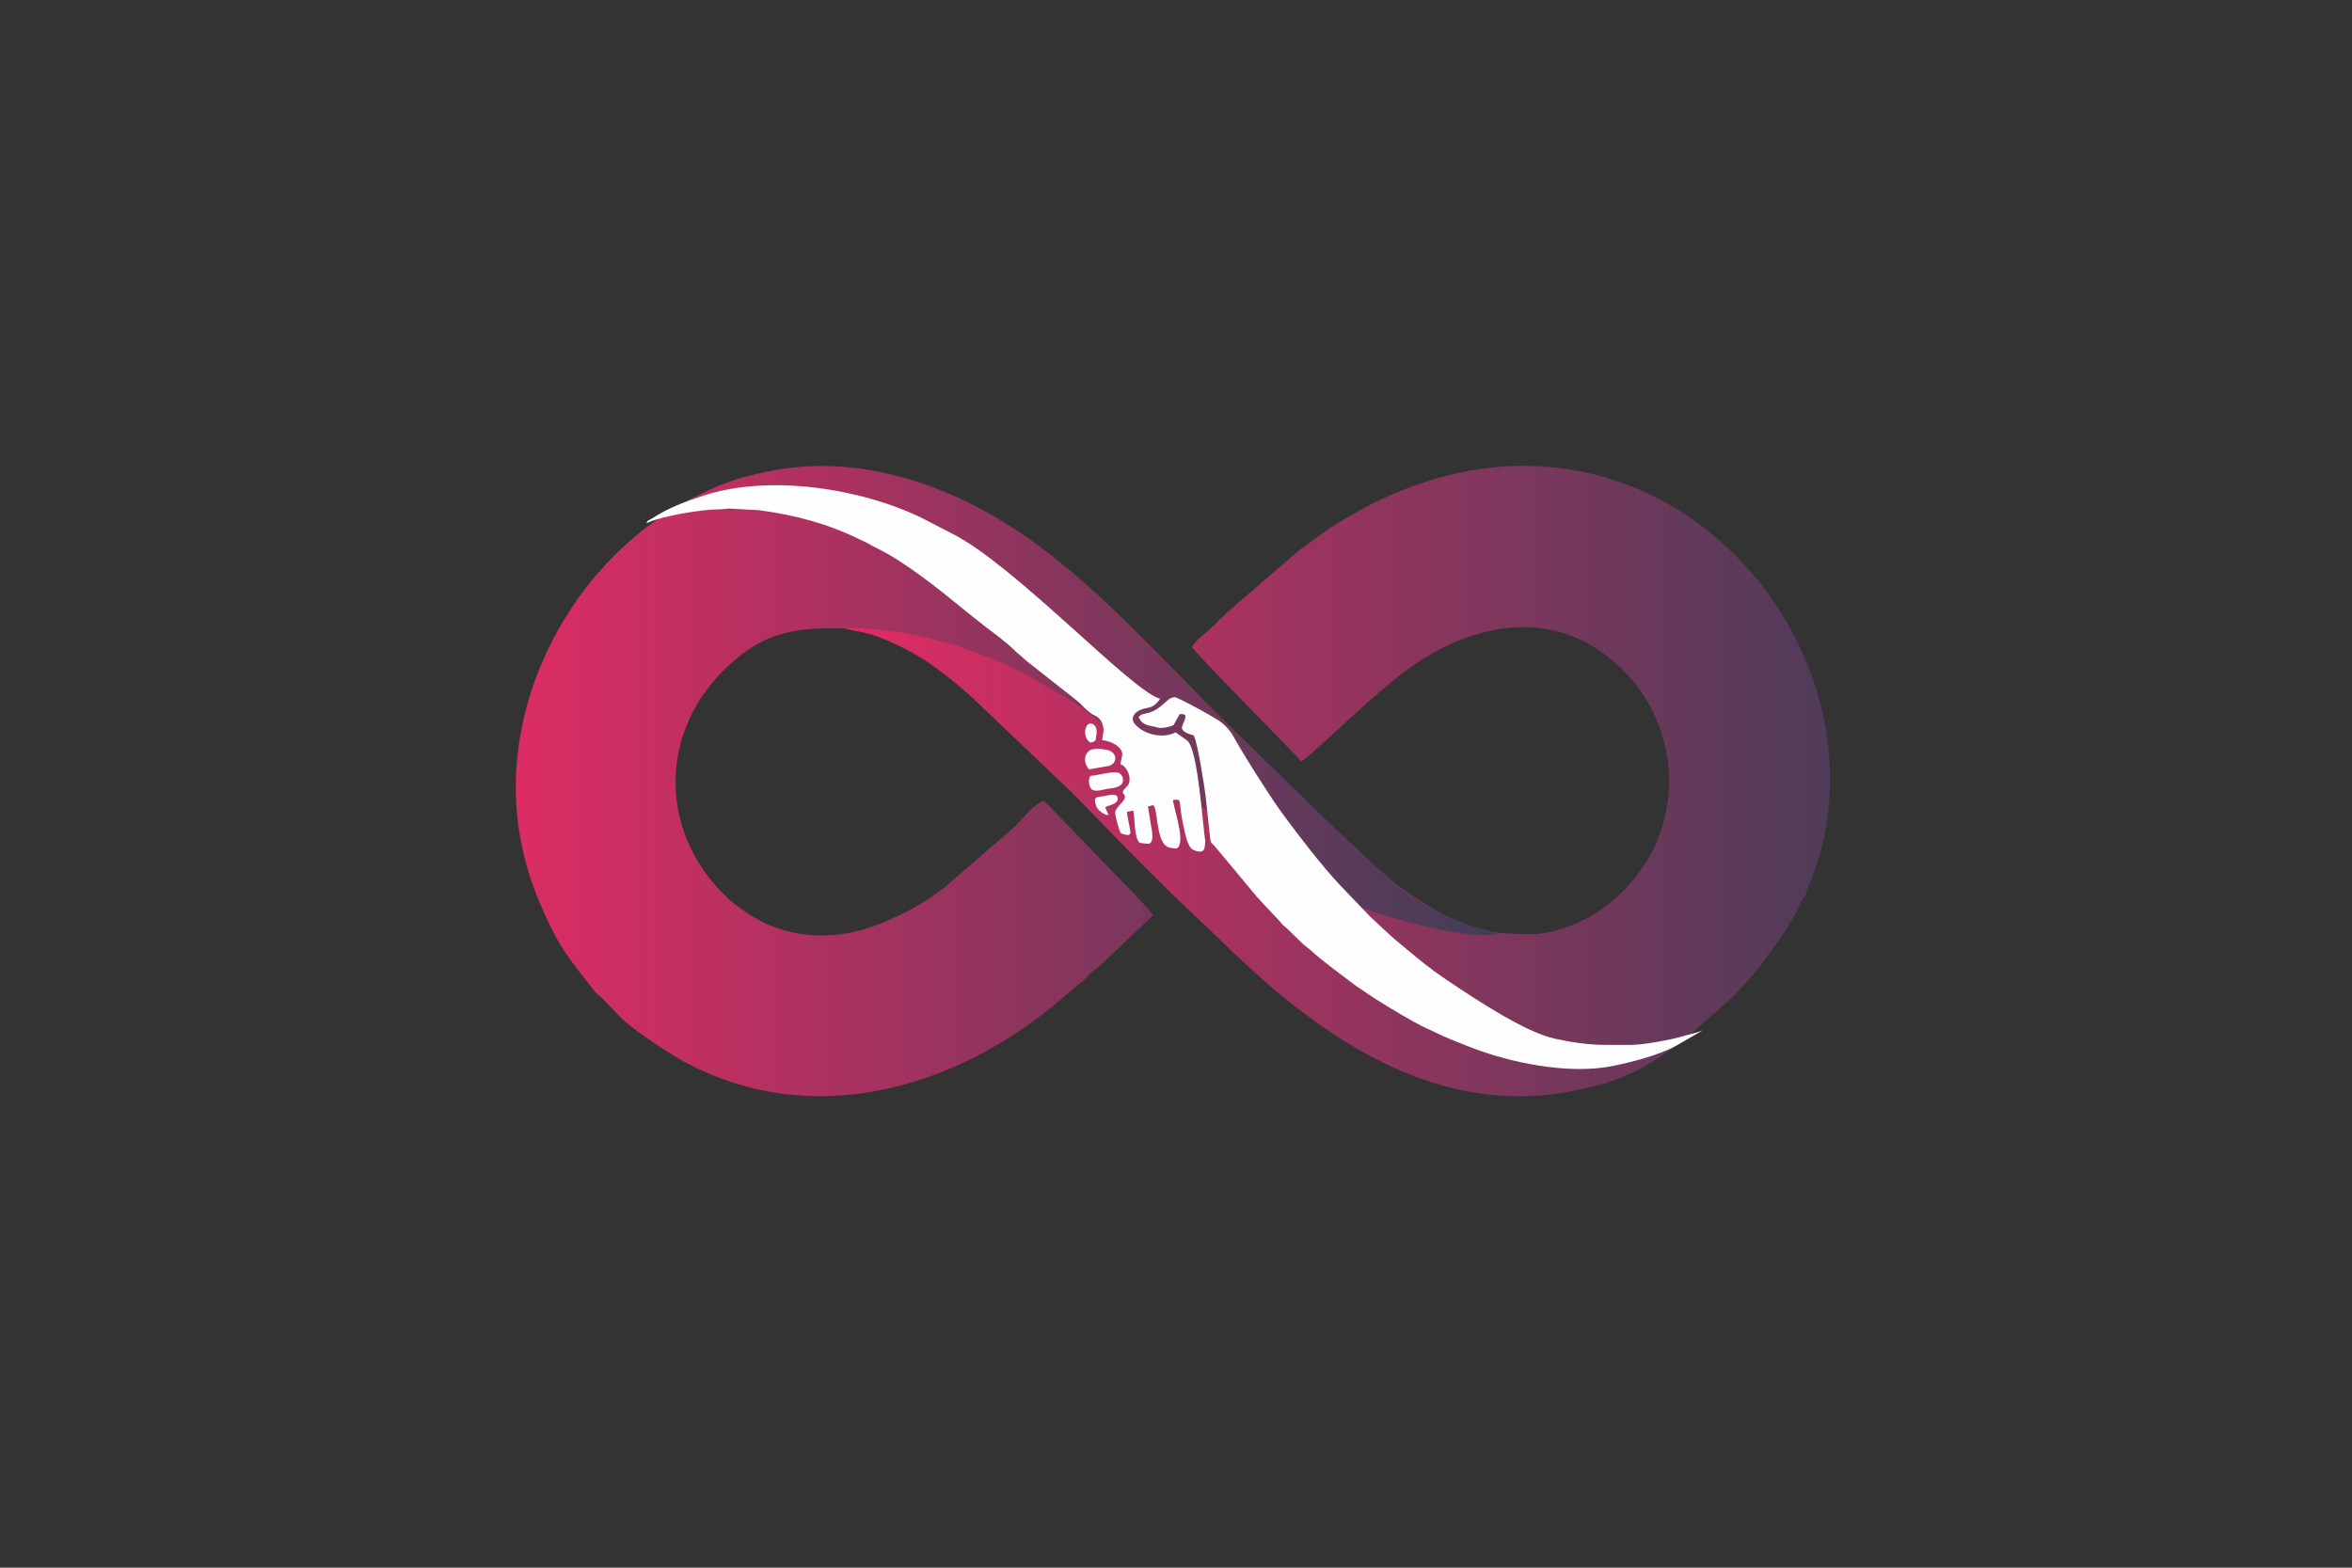 <?xml version="1.0" encoding="UTF-8"?>
<!DOCTYPE svg PUBLIC "-//W3C//DTD SVG 1.1//EN" "http://www.w3.org/Graphics/SVG/1.1/DTD/svg11.dtd">
<!-- Creator: CorelDRAW -->
<svg xmlns="http://www.w3.org/2000/svg" xml:space="preserve" width="12in" height="8in" style="shape-rendering:geometricPrecision; text-rendering:geometricPrecision; image-rendering:optimizeQuality; fill-rule:evenodd; clip-rule:evenodd"
viewBox="0 0 12 8"
 xmlns:xlink="http://www.w3.org/1999/xlink">
 <rect x="0" y="0" width="12" height="8" fill="#333333" stroke="none"/>
 <defs>
  <style type="text/css">
   <![CDATA[
    .fil2 {fill:#FEFEFE}
    .fil0 {fill:url(#id0)}
    .fil1 {fill:url(#id1)}
   ]]>
  </style>
  <linearGradient id="id0" gradientUnits="userSpaceOnUse" x1="4.281" y1="3.721" x2="9.765" y2="3.721">
   <stop offset="0" style="stop-color:#DF2C64"/>
   <stop offset="1" style="stop-color:#433D58"/>
  </linearGradient>
  <linearGradient id="id1" gradientUnits="userSpaceOnUse" xlink:href="#id0" x1="2.545" y1="4.038" x2="7.644" y2="4.038">
  </linearGradient>
 </defs>
 <g id="Layer_x0020_1">
  <path class="fil0" d="M6.103 4.03l-0.258 -0.17 -0.022 -0.017c-0.063,-0.071 -0.265,-0.211 -0.276,-0.219 -0.34,-0.252 -0.834,-0.442 -1.266,-0.426 0.119,0.039 0.121,0.009 0.308,0.099 0.099,0.047 0.173,0.099 0.249,0.159 0.019,0.015 0.032,0.026 0.053,0.043 0.022,0.018 0.035,0.032 0.056,0.048l0.529 0.504c0.117,0.12 0.238,0.246 0.359,0.368l0 0 5.51181e-005 5.11811e-005c0.087,0.087 0.174,0.173 0.261,0.254 0.015,0.014 0.03,0.028 0.045,0.042l0.109 0.105c0.494,0.482 1.113,0.917 1.853,0.73 0.238,-0.047 0.448,-0.195 0.62,-0.361 0.119,-0.091 0.237,-0.219 0.353,-0.392 0.049,-0.069 0.09,-0.141 0.124,-0.213 0,-0 0.001,-0.001 0.001,-0.001 0.01,-0.011 0.014,-0.021 0.014,-0.03 0.548,-1.232 -0.839,-2.844 -2.389,-1.884 -0.078,0.048 -0.133,0.093 -0.199,0.14l-0.369 0.318c-0.036,0.035 -0.053,0.054 -0.088,0.086 -0.032,0.029 -0.067,0.052 -0.089,0.089 0.076,0.094 0.542,0.56 0.558,0.584 0.03,-0.015 0.197,-0.175 0.25,-0.222l0.082 -0.074c0.06,-0.051 0.105,-0.093 0.169,-0.143 0.251,-0.199 0.613,-0.336 0.933,-0.178 0.363,0.18 0.561,0.638 0.367,1.053 -0.063,0.135 -0.172,0.258 -0.301,0.34 -0.077,0.047 -0.175,0.09 -0.294,0.104 -0.065,0.005 -0.114,-0.003 -0.19,-0.004 -0.201,-0.03 -0.442,-0.144 -0.719,-0.416 -0.401,-0.393 -0.666,-0.41 -0.836,-0.313z"/>
  <path class="fil1" d="M6.865 4.6c0.155,0.068 0.595,0.197 0.779,0.168 -0.074,-0.034 -0.112,-0.017 -0.298,-0.111 -0.194,-0.098 -0.27,-0.191 -0.407,-0.305l-0.363 -0.353c0.001,-0.001 8.66142e-005,-0.002 -0.003,-0.003l-0.308 -0.3c-0.087,-0.085 -0.168,-0.17 -0.252,-0.255l0 0 -1.5748e-005 -1.1811e-005c-0.267,-0.272 -0.567,-0.579 -0.894,-0.778 -0.361,-0.221 -0.793,-0.347 -1.214,-0.254l-0.001 0c-0.103,0.02 -0.204,0.052 -0.3,0.098l0.004 -0.001c-0.64,0.284 -1.064,1.025 -0.961,1.723 0.03,0.201 0.092,0.358 0.17,0.516 0.064,0.128 0.136,0.208 0.213,0.309 0.018,0.023 0.023,0.022 0.044,0.042l0.081 0.084c0.06,0.068 0.273,0.206 0.358,0.25 0.629,0.326 1.317,0.129 1.823,-0.267 0.069,-0.054 0.125,-0.105 0.19,-0.158 0.019,-0.016 0.025,-0.027 0.043,-0.043 0.017,-0.015 0.032,-0.023 0.049,-0.039l0.266 -0.253c-0.056,-0.071 -0.192,-0.204 -0.276,-0.293l-0.281 -0.291c-0.061,0.02 -0.115,0.104 -0.165,0.146l-0.335 0.29c-0.051,0.04 -0.124,0.091 -0.189,0.124 -0.148,0.075 -0.292,0.136 -0.486,0.127 -0.089,-0.004 -0.179,-0.03 -0.249,-0.062 -0.063,-0.029 -0.148,-0.089 -0.187,-0.125 -0.376,-0.348 -0.364,-0.917 0.072,-1.249 0.142,-0.108 0.28,-0.134 0.492,-0.131 0.314,-0.012 0.662,0.086 0.96,0.238l0.244 0.144c0.021,0.015 0.042,0.029 0.062,0.044 0.028,0.021 0.078,0.062 0.114,0.086 0.047,0.037 0.101,0.082 0.155,0.127 0.002,0.002 0.004,0.004 0.007,0.007l0.011 0.008c0.015,0.013 0.03,0.025 0.045,0.038 0,0.001 0.001,0.004 0.003,0.009 0.009,0.005 0.018,0.01 0.026,0.016 0.016,0.014 0.032,0.027 0.047,0.04 0.005,0.005 0.011,0.009 0.017,0.014 0.011,0.01 0.022,0.019 0.032,0.028 0.009,0.009 0.016,0.018 0.029,0.029 0.27,0.213 0.494,0.433 0.832,0.566z"/>
  <path class="fil2" d="M6.094 4.013l-0.112 -0.092c-0.013,-0.013 -0.004,-0.002 -0.012,-0.016 -0.018,-0.011 -0.041,-0.027 -0.057,-0.04 -0.022,-0.017 -0.027,-0.031 -0.05,-0.048 -0.042,-0.032 -0.066,-0.063 -0.105,-0.082l0.252 0.258c0.025,0.025 0.058,0.064 0.083,0.082l0.001 -0.061z"/>
  <path class="fil2" d="M5.71 3.945c-0.02,-0.011 -0.081,0.004 -0.106,0.008 -0.004,0.001 -0.009,0.002 -0.012,0.003 -0.022,0.004 -0.03,-0.003 -0.035,0.017 -0.002,0.01 -0.003,0.04 0.013,0.055 0.017,0.015 0.057,0.002 0.077,-0.002 0.021,-0.004 0.065,-0.004 0.079,-0.03 0.009,-0.016 0.002,-0.041 -0.016,-0.051z"/>
  <path class="fil2" d="M5.557 3.926l0.097 -0.017c0.044,-0.009 0.051,-0.061 0.005,-0.079 -0.021,-0.008 -0.078,-0.013 -0.097,-0.002 -0.036,0.022 -0.032,0.072 -0.005,0.098z"/>
  <path class="fil2" d="M5.656 4.161l-0.017 -0.042c0.017,-0.01 0.066,-0.015 0.064,-0.045 -0.003,-0.032 -0.055,-0.013 -0.072,-0.011 -0.036,0.006 -0.054,-0.001 -0.039,0.048 0.008,0.025 0.042,0.048 0.064,0.049z"/>
  <path class="fil2" d="M5.563 3.79c0.031,-0.008 0.026,-0.009 0.031,-0.041 0.002,-0.014 0.005,-0.042 -0.02,-0.055 -0.035,-0.018 -0.058,0.066 -0.011,0.095z"/>
  <path class="fil2" d="M5.811 3.663c0.011,0.021 0.02,0.028 0.041,0.037l0.066 0.015c0.023,0 0.055,-0.007 0.07,-0.015l0.03 -0.055c6.29921e-005,-3.93701e-006 0.031,-0.006 0.03,0.011 -0.001,0.041 -0.054,0.066 0.029,0.093 0.014,0.004 0.011,0 0.017,0.013 0.017,0.036 0.051,0.25 0.057,0.3 0.008,0.071 0.015,0.143 0.023,0.215 0.003,0.025 0.007,0.024 0.021,0.038l0.189 0.227c0.006,0.008 0.007,0.009 0.014,0.016 0.006,0.007 0.007,0.009 0.013,0.017l0.115 0.123c0.014,0.014 0.012,0.018 0.029,0.03 0.017,0.013 0.078,0.078 0.107,0.101 0.008,0.006 0.009,0.006 0.017,0.013 0.021,0.019 0.042,0.038 0.064,0.055 0.061,0.049 0.107,0.082 0.166,0.127 0.013,0.01 0.023,0.016 0.035,0.024 0.024,0.016 0.046,0.031 0.071,0.048 0.066,0.042 0.196,0.121 0.264,0.152 0.016,0.007 0.026,0.011 0.041,0.019 0.054,0.027 0.111,0.049 0.167,0.071 0.214,0.086 0.516,0.147 0.74,0.102 0.103,-0.021 0.234,-0.055 0.324,-0.103l0.136 -0.079c-0.011,0.003 -0.012,0.005 -0.025,0.009l-0.087 0.024c-0.054,0.016 -0.188,0.04 -0.248,0.041 -0.046,0.001 -0.092,-0 -0.138,-0 -0.09,0 -0.182,-0.015 -0.258,-0.032 -0.154,-0.035 -0.398,-0.198 -0.539,-0.292 -0.11,-0.073 -0.186,-0.14 -0.288,-0.225l-0.112 -0.104 -0.16 -0.167c-0.091,-0.098 -0.199,-0.239 -0.277,-0.344 -0.021,-0.029 -0.04,-0.055 -0.06,-0.085 -0.065,-0.099 -0.105,-0.161 -0.17,-0.269 -0.034,-0.056 -0.039,-0.081 -0.09,-0.125 -0.03,-0.025 -0.226,-0.131 -0.241,-0.131 -0.042,0 -0.063,0.06 -0.135,0.08 -0.027,0.007 -0.037,0.004 -0.051,0.024z"/>
  <path class="fil2" d="M3.299 2.67c0.079,-0.038 0.284,-0.071 0.372,-0.071 0.023,0 0.03,-0.003 0.048,-0.004l0.158 0.009c0.188,0.026 0.35,0.07 0.514,0.151 0.014,0.007 0.024,0.01 0.037,0.018 0.036,0.021 0.073,0.037 0.109,0.058 0.213,0.128 0.364,0.275 0.559,0.419 0.03,0.024 0.06,0.048 0.088,0.076 0.011,0.011 0.019,0.015 0.03,0.026 0.01,0.01 0.019,0.017 0.03,0.026l0.25 0.197c0.013,0.01 0.018,0.016 0.029,0.027 0.02,0.02 0.037,0.037 0.062,0.049 0.029,0.014 0.04,0.034 0.045,0.067 0.002,0.016 -0.005,0.043 -0.007,0.059 0.041,0.003 0.105,0.032 0.103,0.076l-0.01 0.047c0.037,0.009 0.063,0.081 0.036,0.111 -0.049,0.045 -0.004,0.033 -0.014,0.064 -0.007,0.02 -0.048,0.048 -0.048,0.071 0,0.025 0.02,0.089 0.028,0.106 0.08,0.03 0.04,-0.017 0.032,-0.11 0.033,0 0.032,-0.021 0.036,0.023 0.004,0.04 0.006,0.136 0.035,0.137 0.026,0.002 0.041,0.009 0.051,-0.003 0.009,-0.01 0.01,-0.042 0.002,-0.077l-0.017 -0.106c0.012,-0.003 0.028,-0.014 0.034,0.003 0.017,0.05 0.013,0.197 0.079,0.207 0.027,0.004 0.036,0.008 0.045,-0.008 0.024,-0.048 -0.021,-0.176 -0.031,-0.235 0.046,-0.008 0.032,0.005 0.042,0.065 0.004,0.027 0.008,0.05 0.014,0.076 0.01,0.049 0.024,0.103 0.048,0.113 0.06,0.024 0.059,-0.005 0.061,-0.047 -0.015,-0.098 -0.037,-0.466 -0.092,-0.511l-0.059 -0.042c-0.062,0.033 -0.158,0.014 -0.206,-0.04 -0.03,-0.033 -0.001,-0.067 0.036,-0.078 0.02,-0.006 0.04,-0.008 0.054,-0.016 0.015,-0.009 0.027,-0.023 0.037,-0.037 -0.146,-0.039 -0.738,-0.68 -1.061,-0.843l-0.157 -0.081c-0.311,-0.15 -0.775,-0.223 -1.111,-0.113 -0.09,0.029 -0.182,0.063 -0.26,0.115 -0.013,0.009 -0.027,0.009 -0.031,0.025z"/>
 </g>
</svg>
